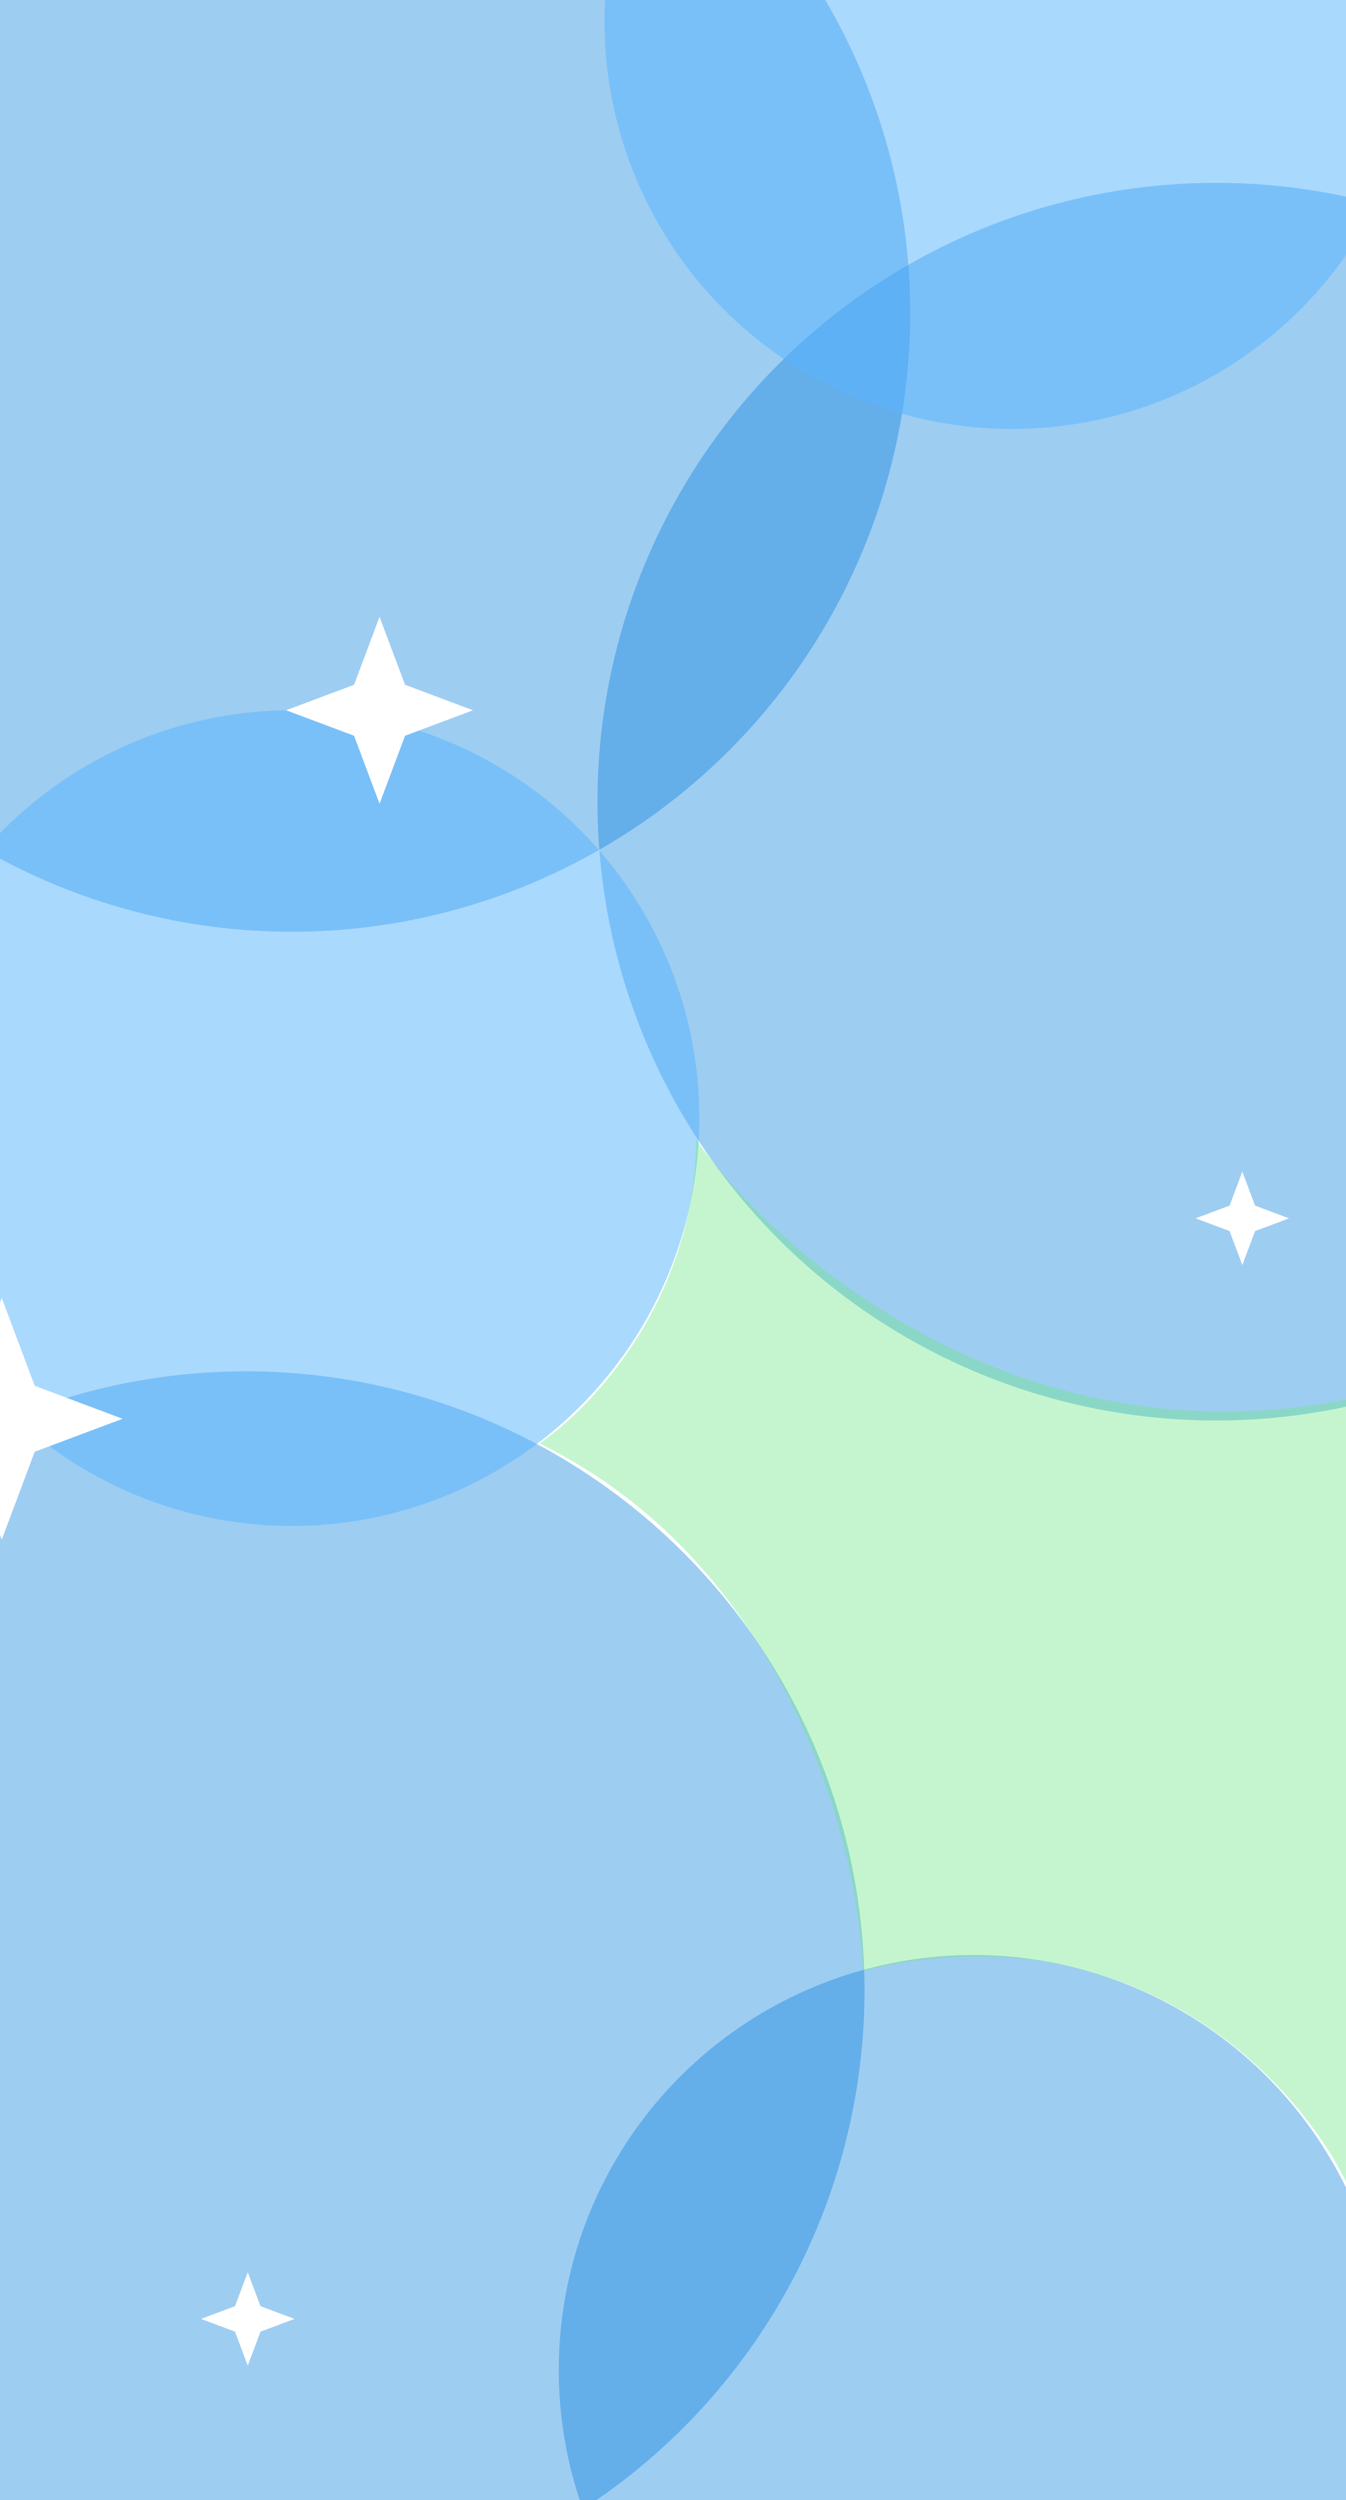 <svg width="383" height="711" viewBox="0 0 383 711" fill="none" xmlns="http://www.w3.org/2000/svg">
<rect x="0" y="0" width="383" height="711" fill="#333333" stroke="none"/>
<g clip-path="url(#clip0_53_25)">
<rect width="383" height="711" fill="white"/>
<circle cx="83" cy="89" r="176" fill="#0E83DE" fill-opacity="0.4"/>
<circle cx="346" cy="228" r="176" fill="#0E83DE" fill-opacity="0.4"/>
<circle cx="70" cy="566" r="176" fill="#0E83DE" fill-opacity="0.4"/>
<circle cx="277" cy="674" r="118" fill="#0E83DE" fill-opacity="0.4"/>
<circle cx="288" cy="6" r="116" fill="#57B5FE" fill-opacity="0.5"/>
<circle cx="83" cy="318" r="116" fill="#57B5FE" fill-opacity="0.5"/>
<path d="M0.5 369.125L-8.875 394.125L-33.875 403.5L-8.875 412.875L0.5 437.875L9.875 412.875L34.875 403.5L9.875 394.125L0.5 369.125Z" fill="white"/>
<path d="M108 175.417L100.75 194.75L81.416 202L100.75 209.25L108 228.583L115.25 209.25L134.583 202L115.25 194.75L108 175.417Z" fill="white"/>
<path d="M353.5 333.208L349.875 342.875L340.208 346.5L349.875 350.125L353.5 359.792L357.125 350.125L366.792 346.5L357.125 342.875L353.5 333.208Z" fill="white"/>
<path d="M70.5 646.208L66.875 655.875L57.209 659.5L66.875 663.125L70.5 672.792L74.125 663.125L83.792 659.5L74.125 655.875L70.5 646.208Z" fill="white"/>
<path d="M383 398C289.4 416.4 220.667 356.333 198 324C198 369.2 168.333 400.5 153.5 410.5C224.3 445.3 244.333 525 245.5 560.5C323.1 541.7 369.5 592.667 383 620.5V398Z" fill="#6EE788" fill-opacity="0.4"/>
</g>
<defs>
<clipPath id="clip0_53_25">
<rect width="383" height="711" fill="white"/>
</clipPath>
</defs>
</svg>
